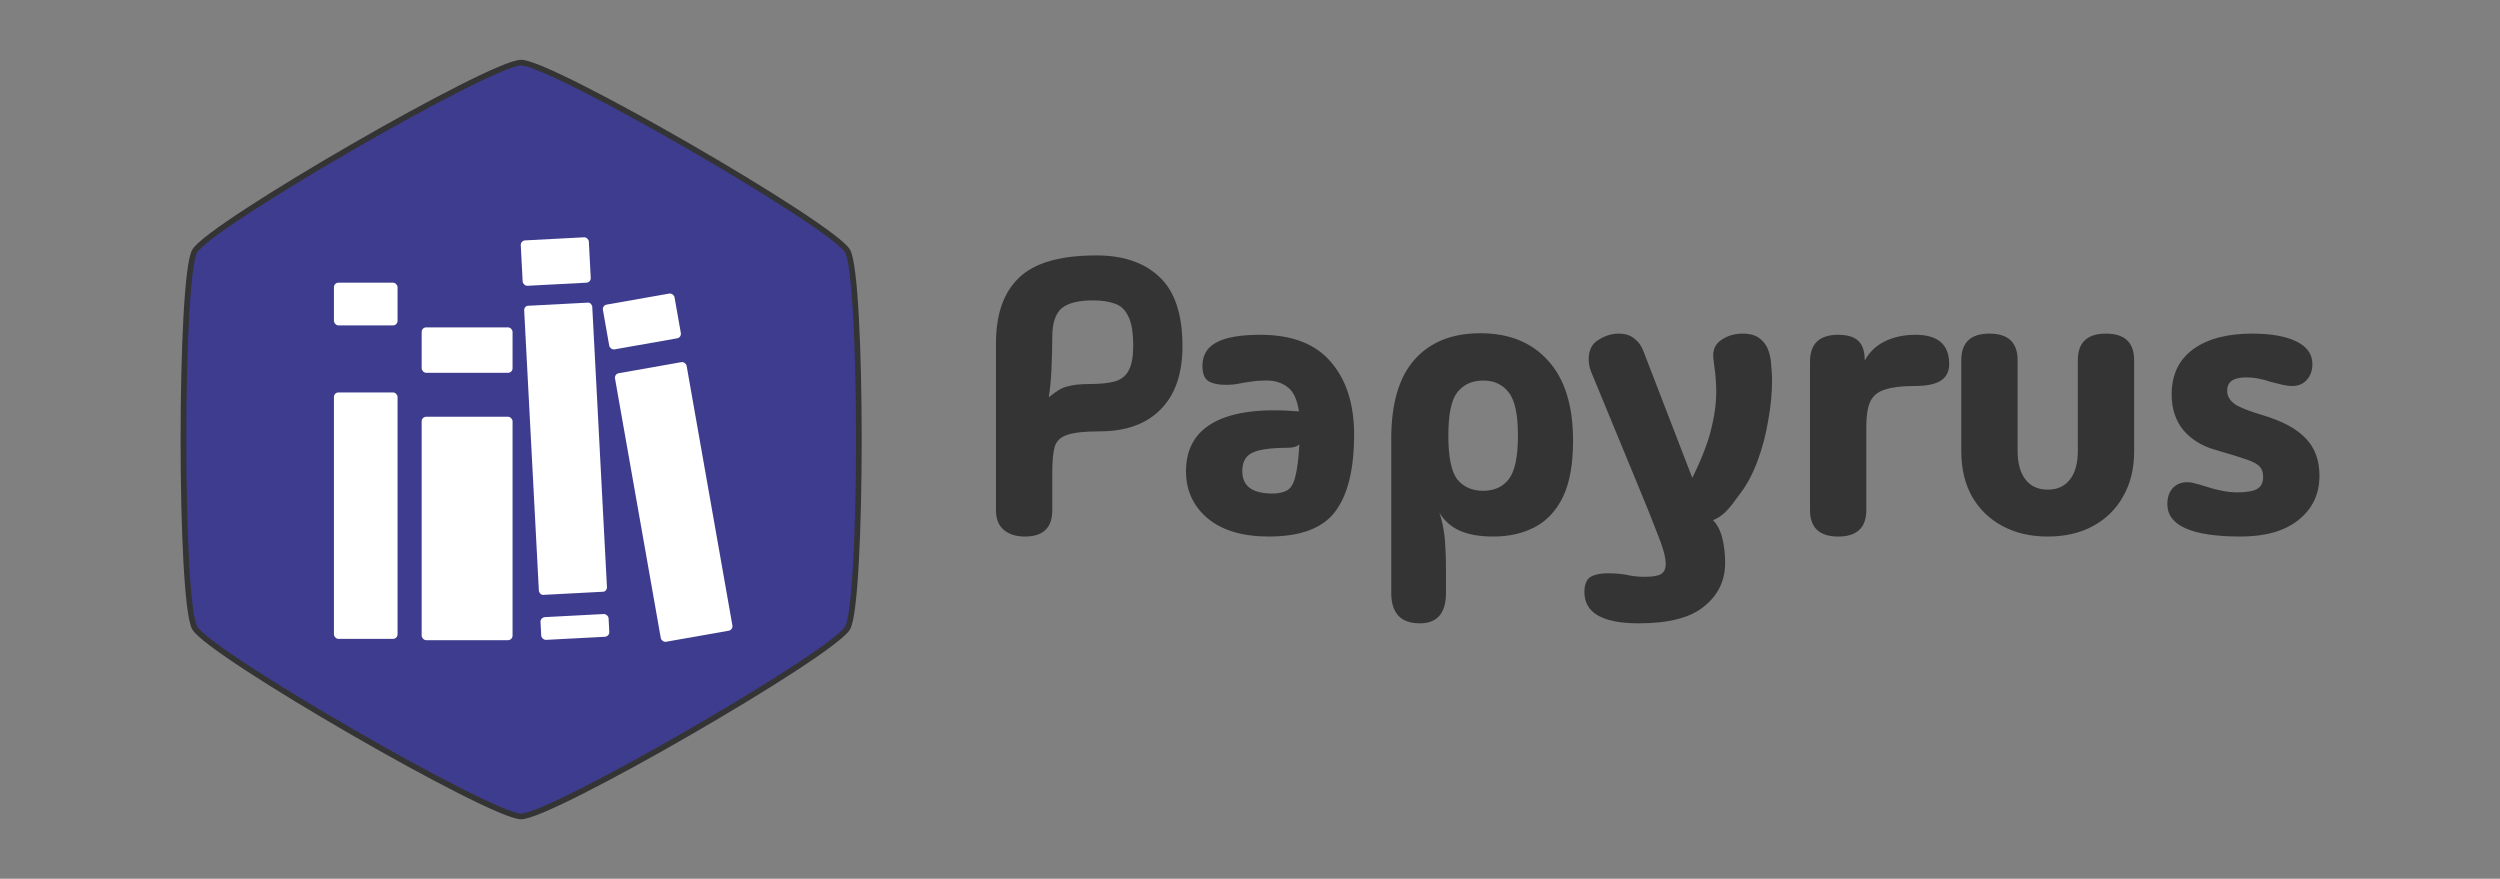 <?xml version="1.0" encoding="UTF-8" standalone="no"?>
<!-- Created with Inkscape (http://www.inkscape.org/) -->

<svg
   width="471.45"
   height="165.714"
   viewBox="0 0 471.45 165.714"
   version="1.1"
   id="svg1"
   xml:space="preserve"
   inkscape:version="1.4 (e7c3feb100, 2024-10-09)"
   sodipodi:docname="logo-light-inkscape.svg"
   xmlns:inkscape="http://www.inkscape.org/namespaces/inkscape"
   xmlns:sodipodi="http://sodipodi.sourceforge.net/DTD/sodipodi-0.dtd"
   xmlns="http://www.w3.org/2000/svg"
   xmlns:svg="http://www.w3.org/2000/svg"><rect x="0" y="0" width="471.45" height="165.714" fill="#808080" stroke="none"/><sodipodi:namedview
     id="namedview1"
     pagecolor="#ffffff"
     bordercolor="#eeeeee"
     borderopacity="1"
     inkscape:showpageshadow="0"
     inkscape:pageopacity="0"
     inkscape:pagecheckerboard="0"
     inkscape:deskcolor="#505050"
     inkscape:document-units="px"
     inkscape:zoom="2.5108225"
     inkscape:cx="189.18104"
     inkscape:cy="39.827586"
     inkscape:window-width="2560"
     inkscape:window-height="1371"
     inkscape:window-x="0"
     inkscape:window-y="0"
     inkscape:window-maximized="1"
     inkscape:current-layer="layer1" /><defs
     id="defs1" /><g
     inkscape:label="Layer 1"
     inkscape:groupmode="layer"
     id="layer1"
     transform="translate(-120.887,-142.877)"><path
       d="m 319.325,239.117 q 0,4.94 -5.161,4.94 -2.507,0 -3.982,-1.253 -1.475,-1.253 -1.475,-3.687 v -31.483 q 0,-8.258 4.35,-12.387 4.35,-4.203 14.599,-4.203 7.594,0 11.871,4.055 4.35,4.055 4.35,13.051 0,7.816 -4.129,11.945 -4.055,4.129 -11.502,4.129 -4.203,0 -6.12,0.664 -1.843,0.59 -2.359,2.286 -0.442,1.622 -0.442,4.793 z m -0.664,-21.308 q 0.885,-0.737 1.696,-1.253 0.811,-0.59 2.138,-0.885 1.401,-0.369 3.687,-0.369 3.17,0 5.014,-0.516 1.843,-0.59 2.581,-2.138 0.811,-1.548 0.811,-4.498 0,-3.908 -0.959,-5.677 -0.885,-1.843 -2.581,-2.359 -1.622,-0.59 -3.982,-0.59 -4.276,0 -6.046,1.548 -1.696,1.548 -1.696,5.382 0,2.728 -0.147,5.972 -0.147,3.244 -0.516,5.382 z m 41.511,26.248 q -7.373,0 -11.502,-3.392 -4.129,-3.465 -4.129,-8.922 0,-6.415 5.382,-9.29 5.456,-2.876 15.926,-1.991 -0.516,-3.392 -2.138,-4.571 -1.622,-1.253 -3.908,-1.253 -1.843,0 -3.097,0.221 -1.18,0.147 -2.212,0.369 -1.032,0.221 -2.507,0.221 -1.991,0 -3.17,-0.664 -1.18,-0.737 -1.18,-2.876 0,-3.023 2.581,-4.424 2.654,-1.475 8.332,-1.475 8.995,0 13.345,5.161 4.35,5.087 4.35,13.64 0,9.88 -3.613,14.599 -3.539,4.645 -12.461,4.645 z m -5.014,-12.313 q 0,4.203 5.677,4.203 1.843,0 2.876,-0.664 1.032,-0.664 1.475,-2.654 0.516,-1.991 0.737,-5.972 -0.369,0.369 -0.959,0.516 -0.59,0.147 -1.18,0.147 -4.866,0 -6.783,0.959 -1.843,0.885 -1.843,3.465 z m 33.474,28.682 q -5.382,0 -5.382,-5.751 v -29.05 q 0,-10.028 4.424,-14.968 4.424,-4.94 12.387,-4.94 8.11,0 12.756,5.161 4.719,5.161 4.719,15.115 0,6.636 -1.917,10.617 -1.917,3.908 -5.309,5.677 -3.392,1.77 -7.816,1.77 -3.834,0 -6.341,-1.106 -2.433,-1.106 -3.834,-3.392 0.516,1.475 0.737,2.876 0.295,1.401 0.369,3.244 0.147,1.843 0.147,4.719 v 4.276 q 0,5.751 -4.94,5.751 z m 11.945,-24.995 q 3.097,0 4.793,-2.138 1.77,-2.212 1.77,-8.258 0,-6.046 -1.77,-8.184 -1.696,-2.212 -4.793,-2.212 -3.097,0 -4.866,2.212 -1.696,2.138 -1.696,8.184 0,6.046 1.696,8.258 1.77,2.138 4.866,2.138 z m 29.345,24.995 q -10.249,0 -10.249,-5.899 0,-2.138 1.18,-2.876 1.18,-0.664 3.17,-0.664 2.064,0 3.613,0.295 1.548,0.369 3.465,0.369 2.138,0 3.023,-0.516 0.885,-0.516 0.885,-1.917 0,-0.885 -0.369,-2.286 -0.369,-1.401 -1.475,-4.129 -1.032,-2.728 -3.023,-7.521 l -9.216,-22.341 q -0.442,-1.106 -0.442,-2.359 0,-2.507 1.843,-3.613 1.843,-1.18 3.834,-1.18 1.843,0 2.949,0.959 1.18,0.885 1.696,2.359 l 9.216,23.889 q 2.802,-5.677 3.687,-9.733 0.959,-4.055 0.811,-7.447 -0.074,-2.138 -0.295,-3.465 -0.147,-1.401 -0.221,-1.77 -0.295,-2.359 1.401,-3.539 1.77,-1.253 4.129,-1.253 2.138,0 3.244,0.959 1.18,0.885 1.696,2.507 0.369,1.18 0.442,2.728 0.147,1.475 0.147,2.433 0,3.834 -0.737,7.816 -0.664,3.982 -1.991,7.521 -1.253,3.465 -3.17,6.046 -0.295,0.369 -1.106,1.475 -0.737,1.106 -1.843,2.212 -1.106,1.032 -2.286,1.475 1.253,1.327 1.77,3.465 0.516,2.212 0.516,4.571 0,5.014 -3.908,8.184 -3.834,3.244 -12.387,3.244 z m 37.603,-16.368 q -5.309,0 -5.309,-5.014 v -27.944 q 0,-5.087 5.309,-5.087 2.654,0 3.834,1.18 1.18,1.106 1.18,3.687 1.327,-2.433 3.76,-3.613 2.507,-1.253 5.825,-1.253 6.341,0 6.341,5.53 0,2.064 -1.548,3.097 -1.548,1.032 -5.087,1.032 -3.465,0 -5.456,0.664 -1.991,0.59 -2.802,2.286 -0.737,1.622 -0.737,4.719 v 15.705 q 0,5.014 -5.309,5.014 z m 39.52,0 q -4.866,0 -8.553,-1.991 -3.687,-1.991 -5.751,-5.604 -1.991,-3.613 -1.991,-8.405 v -17.253 q 0,-5.014 5.309,-5.014 5.309,0 5.309,5.014 v 17.106 q 0,3.465 1.475,5.382 1.475,1.917 4.203,1.917 2.728,0 4.203,-1.917 1.475,-1.917 1.475,-5.382 v -17.106 q 0,-5.014 5.309,-5.014 5.309,0 5.309,5.014 v 17.253 q 0,4.793 -2.064,8.405 -1.991,3.613 -5.677,5.604 -3.613,1.991 -8.553,1.991 z m 36.423,0 q -13.862,0 -13.862,-6.12 0,-1.917 1.032,-3.023 1.032,-1.106 2.728,-1.106 0.737,0 1.401,0.221 0.737,0.147 2.802,0.811 0.885,0.295 2.359,0.59 1.475,0.295 2.876,0.295 2.654,0 3.76,-0.664 1.106,-0.664 1.106,-2.212 0,-1.253 -0.59,-1.917 -0.59,-0.737 -2.507,-1.401 -1.917,-0.664 -5.972,-1.843 -3.687,-1.032 -5.972,-3.687 -2.212,-2.728 -2.212,-6.71 0,-5.604 4.055,-8.553 4.055,-2.949 11.133,-2.949 5.309,0 8.332,1.475 3.023,1.475 3.023,4.276 0,1.77 -1.032,2.949 -1.032,1.18 -2.802,1.18 -0.737,0 -1.77,-0.221 -0.959,-0.221 -2.359,-0.59 -1.032,-0.369 -2.212,-0.59 -1.106,-0.221 -2.359,-0.221 -3.539,0 -3.539,2.507 0,1.475 1.401,2.507 1.401,0.959 5.382,2.138 5.456,1.622 8.037,4.35 2.581,2.654 2.581,7.078 0,5.161 -3.982,8.332 -3.908,3.097 -10.839,3.097 z"
       id="text1"
       style="font-size:73.732px;font-family:'Madimi One';-inkscape-font-specification:'Madimi One, Normal';fill:#343434;stroke-width:0.864"
       aria-label="Papyrus" /><g
       id="g14367"
       transform="matrix(1.07,0,0,1.07,125.297,120.08)"><path
         sodipodi:type="star"
         style="fill:#3e3c8f;fill-opacity:1;stroke:#343434;stroke-width:1;stroke-linecap:round;stroke-linejoin:round;stroke-miterlimit:0;stroke-dasharray:none;stroke-opacity:1;paint-order:markers fill stroke"
         id="path2727"
         inkscape:flatsided="true"
         sodipodi:sides="6"
         sodipodi:cx="72.184792"
         sodipodi:cy="83.431709"
         sodipodi:r1="66.426361"
         sodipodi:r2="57.526913"
         sodipodi:arg1="0.52359878"
         sodipodi:arg2="1.0471976"
         inkscape:rounded="0.08"
         inkscape:randomized="0"
         d="m 129.712,116.645 c -2.657,4.602 -52.213,33.213 -57.527,33.213 -5.314,0 -54.87,-28.611 -57.527,-33.213 -2.657,-4.602 -2.657,-61.824 10e-7,-66.426 2.657,-4.602 52.213,-33.213 57.527,-33.213 5.314,0 54.87,28.611 57.527,33.213 2.657,4.602 2.657,61.824 0,66.426 z"
         inkscape:transform-center-y="-1.0511082e-06"
         transform="translate(15.541,15.337)" /><g
         id="g9624"
         transform="matrix(1.602,0,0,1.602,-68.445,-38.788)"><rect
           style="fill:#ffffff;fill-opacity:1;stroke-width:16;stroke-linecap:round;stroke-linejoin:round;stroke-miterlimit:0;paint-order:stroke fill markers"
           id="rect9480"
           width="7"
           height="4.7"
           x="76.889"
           y="68.611"
           rx="0.5"
           ry="0.5" /><rect
           style="fill:#ffffff;fill-opacity:1;stroke-width:16;stroke-linecap:round;stroke-linejoin:round;stroke-miterlimit:0;paint-order:stroke fill markers"
           id="rect9482"
           width="7"
           height="27.112"
           x="76.889"
           y="80.685"
           rx="0.5"
           ry="0.5" /><rect
           style="fill:#ffffff;fill-opacity:1;stroke-width:16;stroke-linecap:round;stroke-linejoin:round;stroke-miterlimit:0;paint-order:stroke fill markers"
           id="rect9486"
           width="10"
           height="5"
           x="86.541"
           y="73.527"
           rx="0.5"
           ry="0.5" /><rect
           style="fill:#ffffff;fill-opacity:1;stroke-width:16;stroke-linecap:round;stroke-linejoin:round;stroke-miterlimit:0;paint-order:stroke fill markers"
           id="rect9488"
           width="10"
           height="24.581"
           x="86.541"
           y="83.36"
           rx="0.5"
           ry="0.5" /><rect
           style="fill:#ffffff;fill-opacity:1;stroke-width:16;stroke-linecap:round;stroke-linejoin:round;stroke-miterlimit:0;paint-order:stroke fill markers"
           id="rect9490"
           width="7.5"
           height="5"
           x="93.935"
           y="68.995"
           rx="0.5"
           ry="0.5"
           transform="rotate(-3)" /><rect
           style="fill:#ffffff;fill-opacity:1;stroke-width:14.952;stroke-linecap:round;stroke-linejoin:round;stroke-miterlimit:0;paint-order:stroke fill markers"
           id="rect9492"
           width="7.5"
           height="31.849"
           x="93.935"
           y="76.195"
           rx="0.437"
           ry="0.5"
           transform="rotate(-3)" /><rect
           style="fill:#ffffff;fill-opacity:1;stroke-width:16.321;stroke-linecap:round;stroke-linejoin:round;stroke-miterlimit:0;paint-order:stroke fill markers"
           id="rect9494"
           width="7.5"
           height="2.505"
           x="93.935"
           y="110.498"
           rx="0.52"
           ry="0.5"
           transform="rotate(-3)" /><rect
           style="fill:#ffffff;fill-opacity:1;stroke-width:16;stroke-linecap:round;stroke-linejoin:round;stroke-miterlimit:0;paint-order:stroke fill markers"
           id="rect9548"
           width="8"
           height="5"
           x="92.43"
           y="88.505"
           rx="0.5"
           ry="0.5"
           transform="rotate(-10)" /><rect
           style="fill:#ffffff;fill-opacity:1;stroke-width:16;stroke-linecap:round;stroke-linejoin:round;stroke-miterlimit:0;paint-order:stroke fill markers"
           id="rect9550"
           width="8"
           height="30"
           x="92.43"
           y="96.168"
           rx="0.5"
           ry="0.5"
           transform="rotate(-10)" /></g></g></g></svg>
